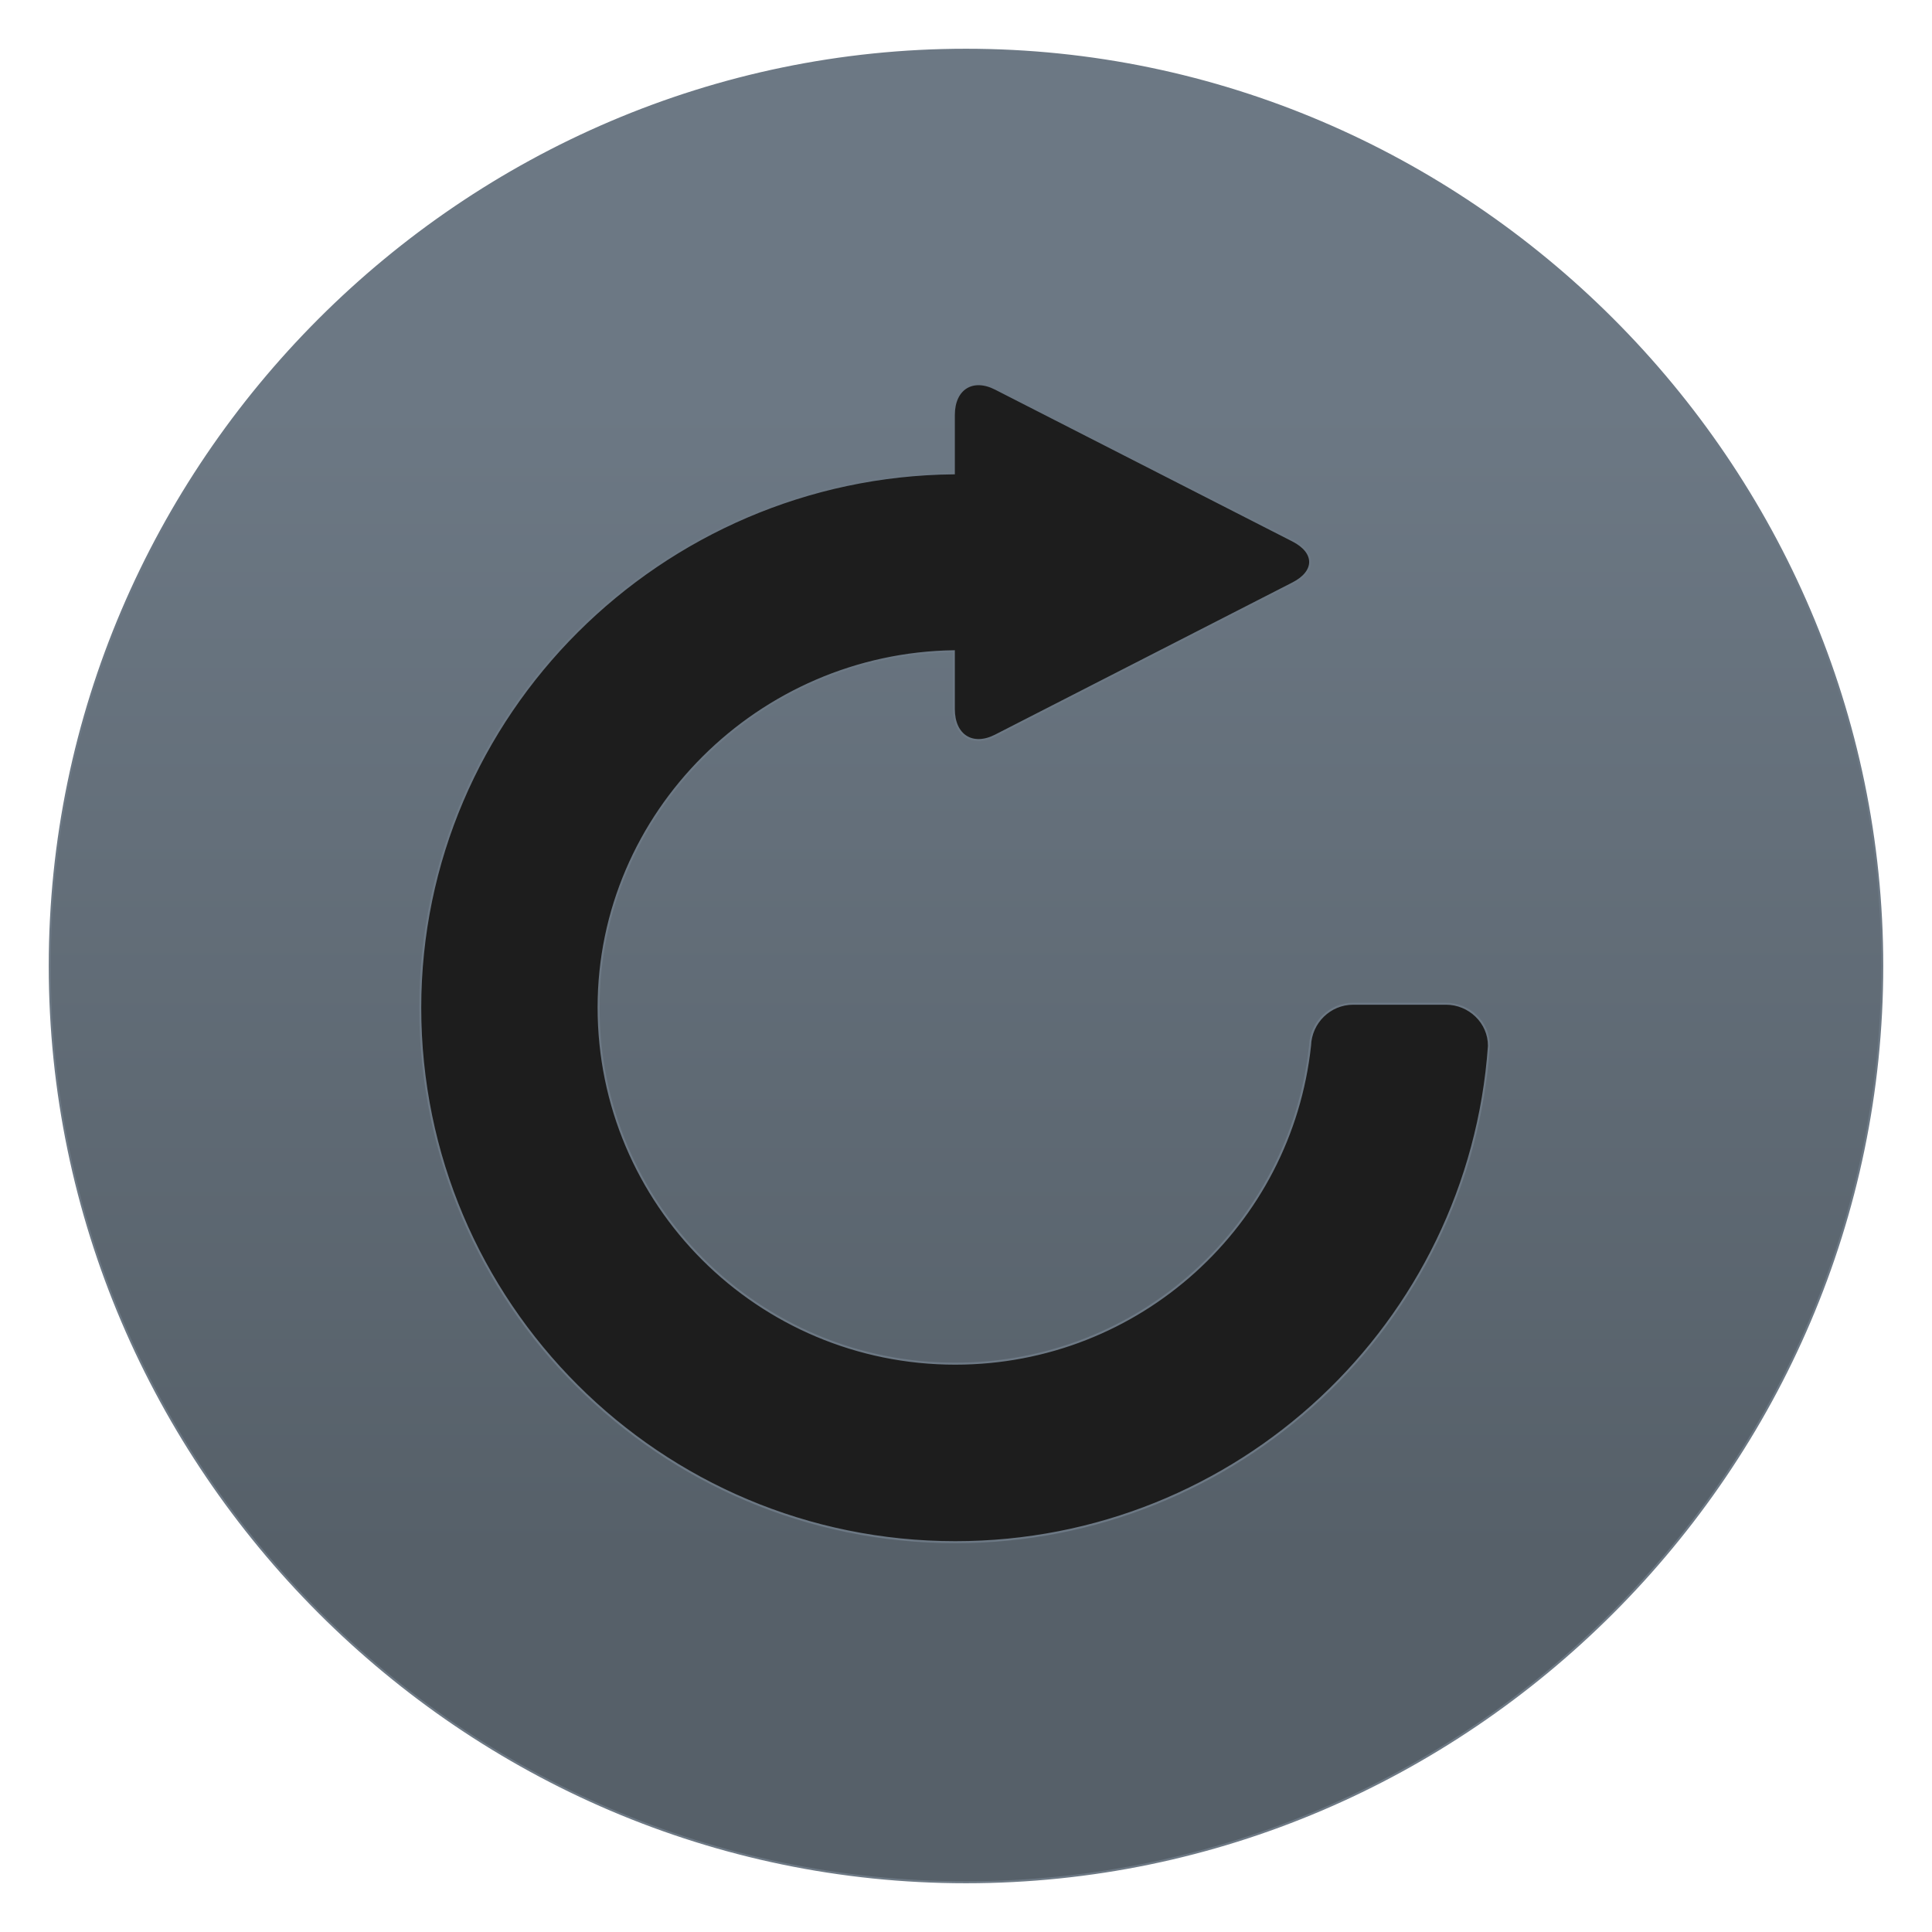 <svg clip-rule="evenodd" fill-rule="evenodd" viewBox="0 0 48 48" xmlns="http://www.w3.org/2000/svg" xmlns:xlink="http://www.w3.org/1999/xlink">
 <linearGradient id="a">
  <stop stop-color="#566069" offset="0"/>
  <stop stop-color="#6c7884" offset="1"/>
 </linearGradient>
 <linearGradient id="b" x2="1" gradientTransform="matrix(-.171 -28.756 28.756 -.171 59.276 38.504)" gradientUnits="userSpaceOnUse" xlink:href="#a"/>
 <linearGradient id="c" x2="1" gradientTransform="matrix(.075 10.788 -10.788 .075 80.535 -9.968)" gradientUnits="userSpaceOnUse" xlink:href="#a"/>
 <circle cx="24" cy="24" r="18.994" fill="#1d1d1d"/>
 <path d="m35.923 24.937h-2.302c-.582 0-1.053.466-1.073 1.041-.478 4.443-4.238 7.902-8.814 7.902-4.897 0-8.862-3.961-8.862-8.85 0-4.845 3.993-8.782 8.826-8.85v1.438c0 .655.466.948 1.037.655l7.388-3.781c.57-.293.57-.767 0-1.06l-7.388-3.773c-.571-.293-1.037 0-1.037.651v1.45c-7.283.069-13.257 5.99-13.257 13.278 0 7.331 5.95 13.277 13.294 13.277 7.022 0 12.775-5.436 13.257-12.329.004-.579-.483-1.049-1.069-1.049zm10.841-.937c0 12.488-10.276 22.764-22.764 22.764s-22.764-10.276-22.764-22.764 10.276-22.764 22.764-22.764 22.764 10.276 22.764 22.764z" fill="url(#b)" fill-rule="nonzero" stroke="url(#c)" stroke-width=".05"/>
</svg>
